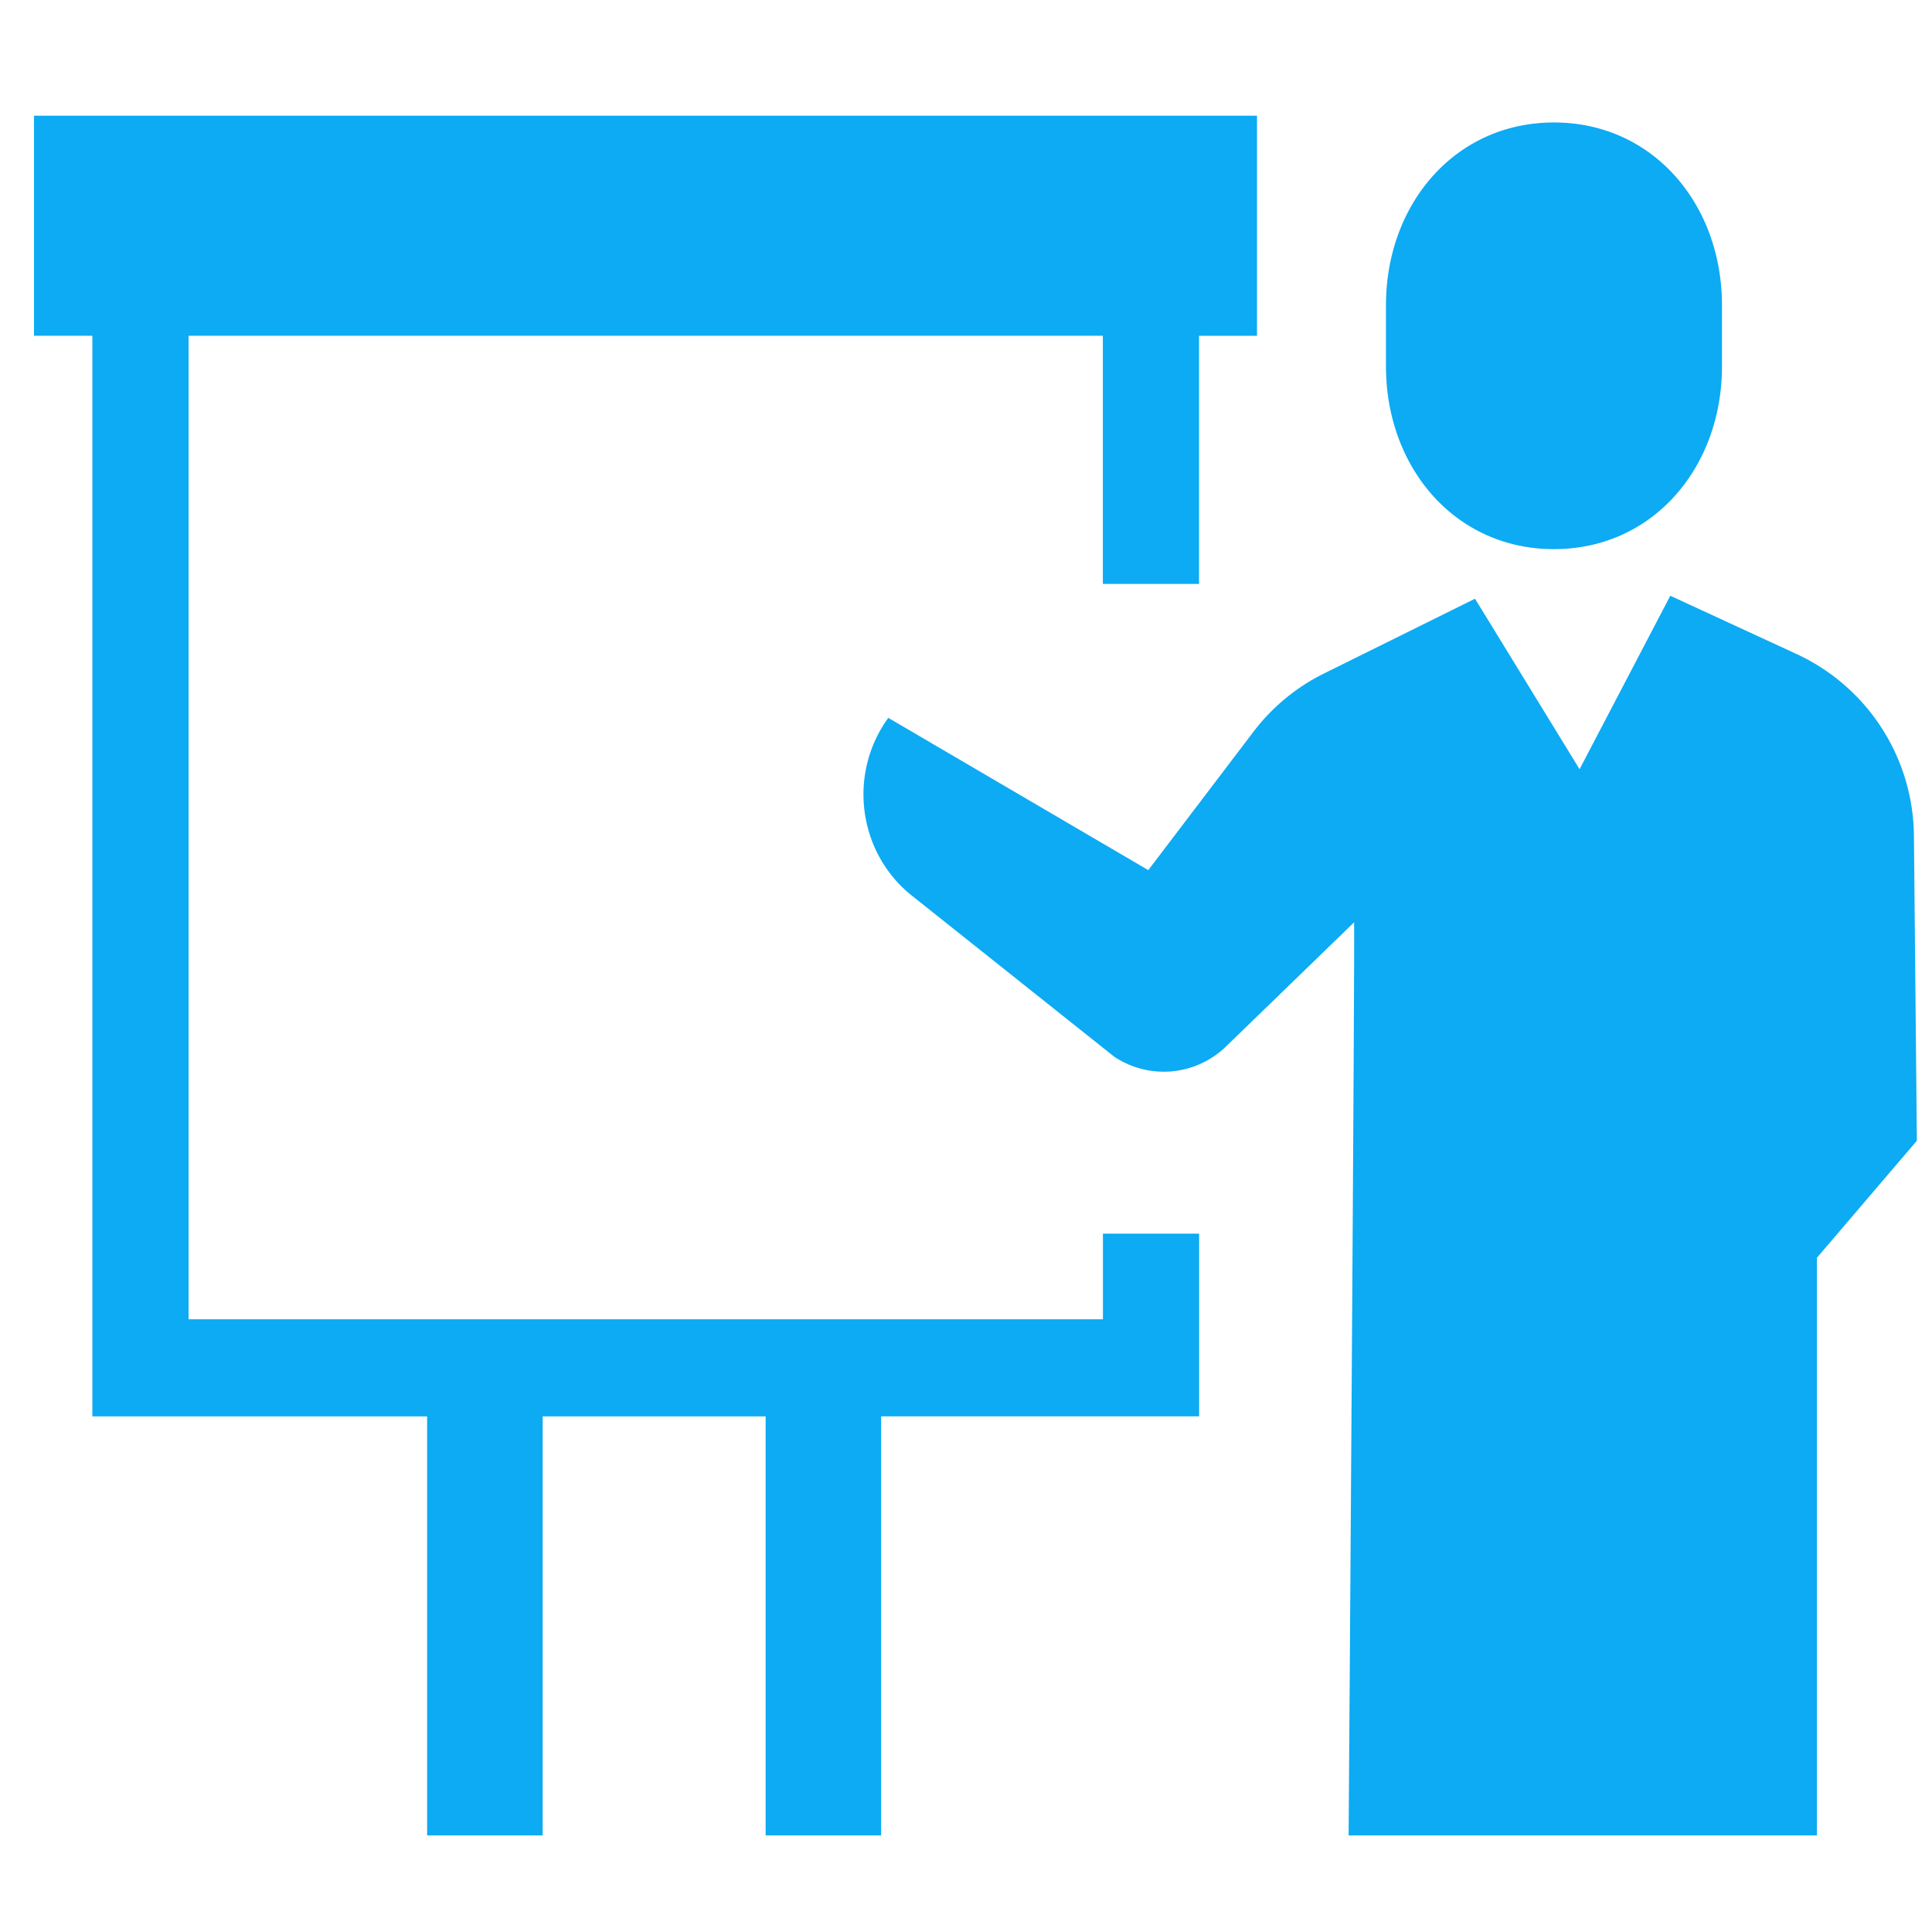 <svg xmlns="http://www.w3.org/2000/svg" width="48" height="48" viewBox="0 0 48 48">
    <g fill="none" fill-rule="evenodd">
        <path d="M0 0h48v48H0z"/>
        <path fill="#0CABF3" d="M41.5 14.802l3.15 1.454a5.025 5.025 0 0 1 2.901 4.51l.073 7.575-2.483 2.908V45.6H33.506s.157-22.043.136-22.685L30.47 25.99a2.221 2.221 0 0 1-2.787.264l-5.03-4.004c-1.335-1.064-1.596-3.024-.583-4.415l6.459 3.783 2.619-3.446A4.966 4.966 0 0 1 32.9 16.73l3.746-1.855 2.598 4.236 2.254-4.31zM31.23 2.874v5.469h-1.44v6.164h-2.39V8.342H4.685v24.435h22.717v-2.128h2.39v4.54h-7.9V45.6h-2.87V35.19h-5.54V45.6h-2.87V35.19H2.295V8.342H.845V2.875H31.23zm7.378.169c2.462 0 4.174 2.033 4.174 4.541v1.517c0 2.508-1.712 4.542-4.174 4.542-2.463 0-4.174-2.034-4.174-4.542V7.584c0-2.508 1.711-4.541 4.174-4.541z"/>
    </g>
</svg>
